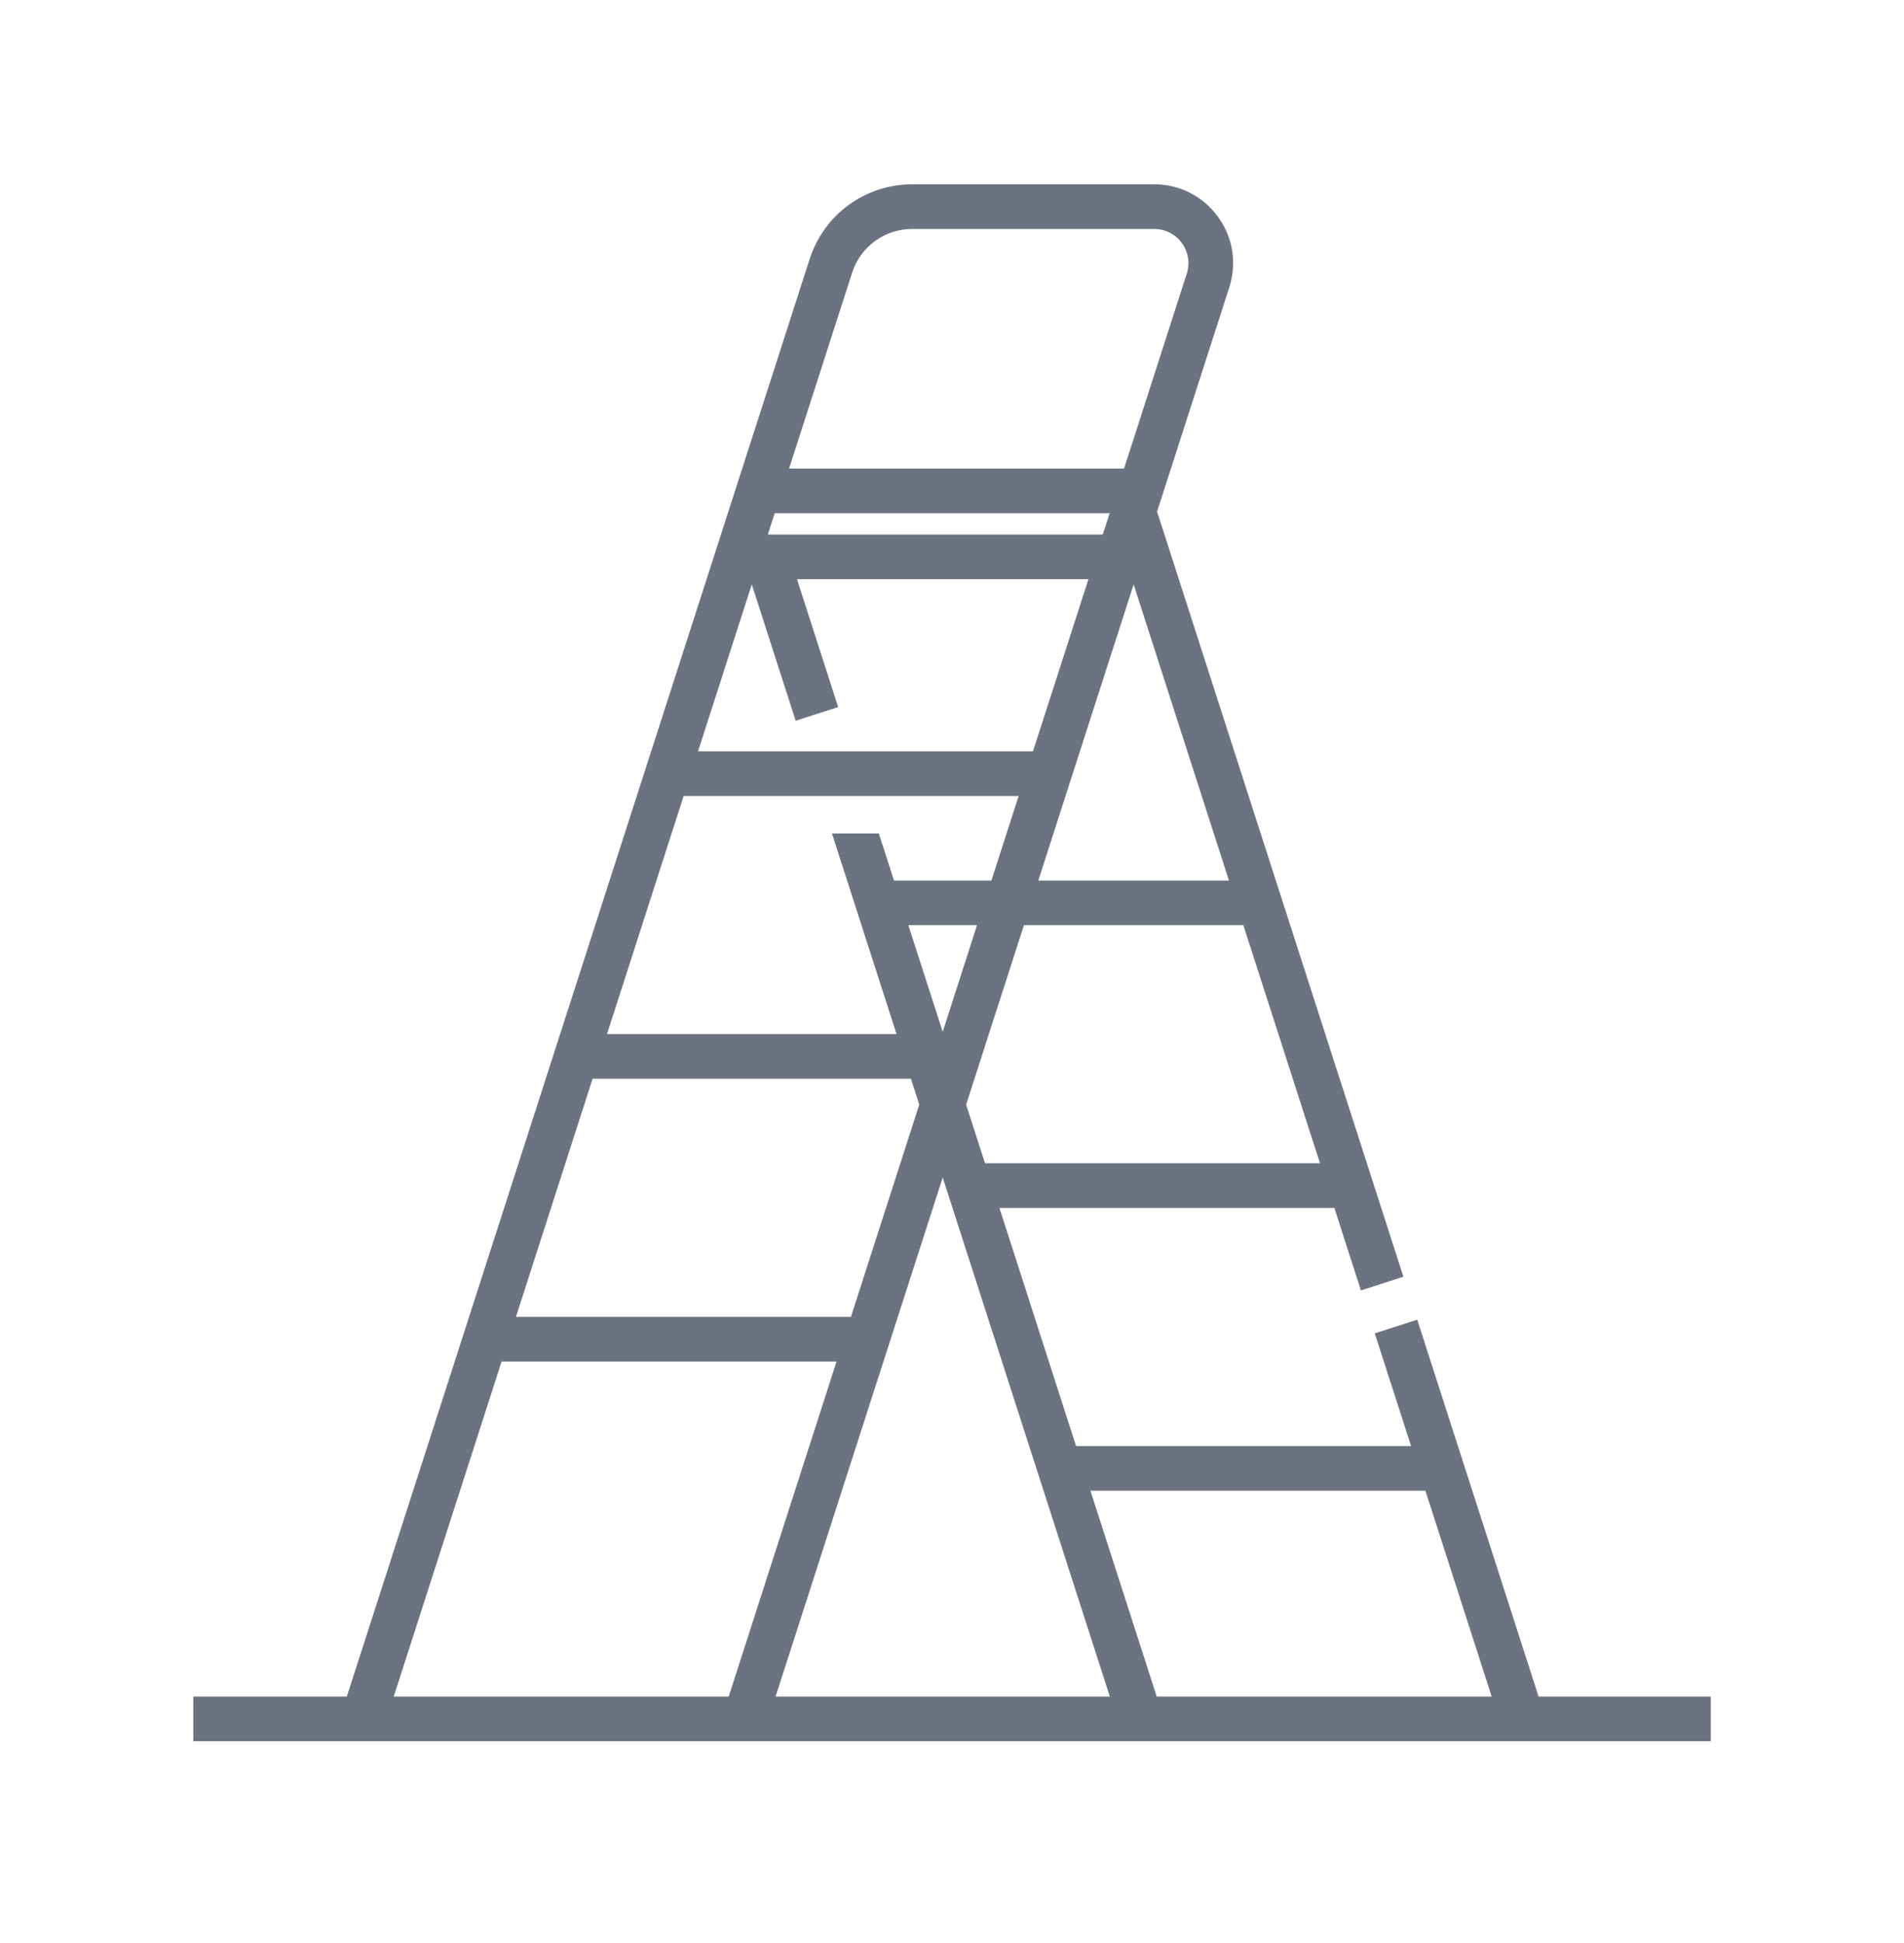 <svg width="50" height="51" viewBox="0 0 50 51" fill="none" xmlns="http://www.w3.org/2000/svg">
<path d="M44.925 44.532H40.404L37.217 34.639L36.102 34.998L37.055 37.956H28.258L26.245 31.706H35.041L35.739 33.871L36.854 33.511L30.385 13.429L32.281 7.544C32.486 6.906 32.378 6.23 31.983 5.689C31.589 5.148 30.979 4.838 30.31 4.838H23.955C22.722 4.838 21.64 5.626 21.262 6.8L9.108 44.532H5.076V45.704H44.925V44.532H44.925ZM37.432 39.128L39.173 44.532H30.376L28.635 39.128H37.432ZM28.96 14.03H20.164L20.344 13.471H29.14L28.96 14.03ZM20.895 18.918L22.01 18.559L20.929 15.202H28.583L27.127 19.721H18.331L19.742 15.339L20.895 18.918ZM26.75 20.893L26.035 23.113H23.477L23.079 21.878H21.848L23.544 27.143H15.94L17.953 20.893H26.75ZM24.756 27.084L23.854 24.284H25.657L24.756 27.084ZM23.921 28.315L24.14 28.994L22.346 34.565H13.549L15.562 28.315H23.921ZM24.756 30.906L29.145 44.532H20.367L24.756 30.906ZM25.867 30.534L25.371 28.994L26.889 24.284H32.651L34.664 30.534L25.867 30.534ZM32.273 23.113H27.266L29.77 15.34L32.273 23.113ZM22.377 7.159C22.598 6.472 23.232 6.01 23.955 6.01H30.31C30.6 6.01 30.865 6.145 31.036 6.379C31.207 6.614 31.254 6.908 31.165 7.184L29.518 12.299H20.721L22.377 7.159ZM13.172 35.737H21.968L19.136 44.532H10.339L13.172 35.737Z" fill="#6B7280"/>
</svg>
